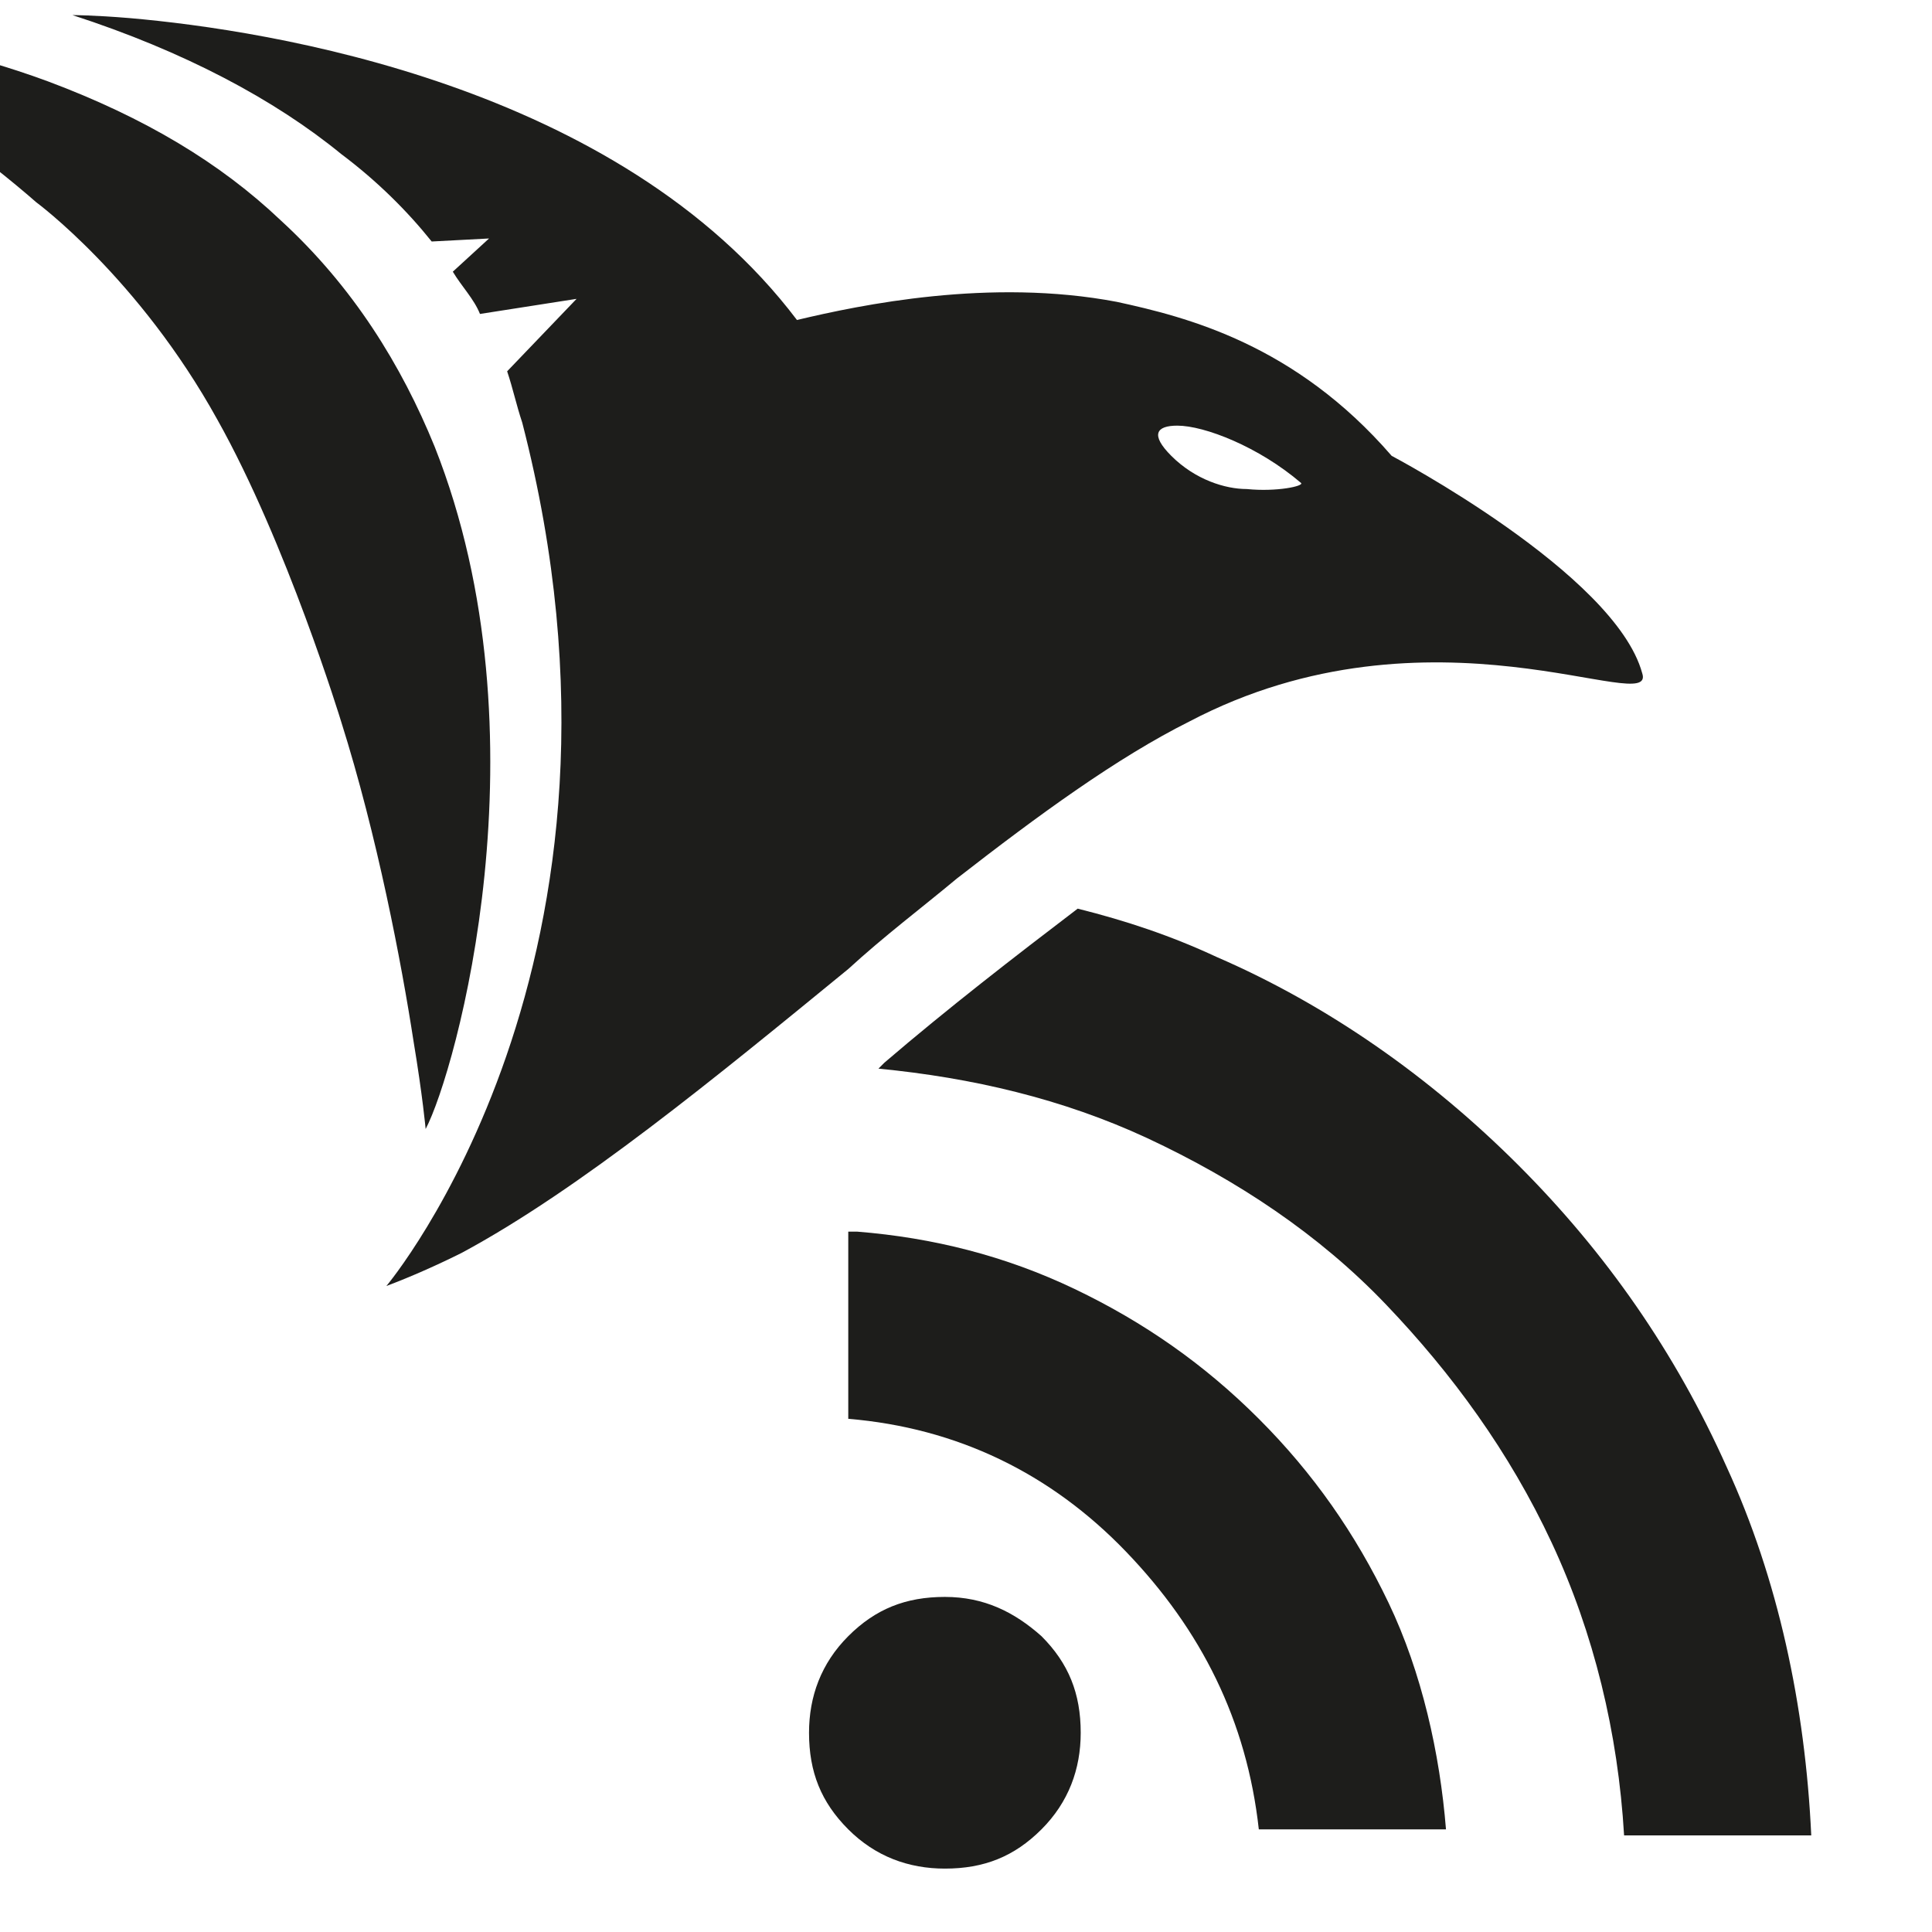 <?xml version="1.0" encoding="utf-8"?>
<!-- Generator: Adobe Illustrator 19.2.0, SVG Export Plug-In . SVG Version: 6.00 Build 0)  -->
<svg version="1.1" id="Layer_1" xmlns="http://www.w3.org/2000/svg" xmlns:xlink="http://www.w3.org/1999/xlink" x="0px" y="0px"
	 viewBox="0 0 64 64" style="enable-background:new 0 0 64 64;" xml:space="preserve">
<style type="text/css">
	.st0{display:none;}
	.st1{display:inline;}
	.st2{fill:#1D1D1B;}
</style>
<g>
	<path class="st2" d="M31.3,52.9c-1.3,0-2.3,0.4-3.2,1.3c-0.9,0.9-1.3,2-1.3,3.2c0,1.3,0.4,2.3,1.3,3.2c0.9,0.9,2,1.3,3.2,1.3
		c1.3,0,2.3-0.4,3.2-1.3c0.9-0.9,1.3-2,1.3-3.2c0-1.3-0.4-2.3-1.3-3.2C33.6,53.4,32.6,52.9,31.3,52.9z"/>
	<path class="st2" d="M57.2,48.6c-1.7-3.8-4-7.1-6.9-10c-2.9-2.9-6.3-5.3-10-6.9c-1.5-0.7-3-1.2-4.6-1.6c-2.1,1.6-4.3,3.3-6.4,5.1
		c-0.1,0.1-0.1,0.1-0.2,0.2c3.1,0.3,6.1,1,8.9,2.3c3,1.4,5.7,3.2,7.9,5.5s4.1,4.9,5.5,7.9c1.4,3,2.2,6.3,2.4,9.7H60
		C59.8,56.5,58.9,52.3,57.2,48.6z"/>
	<path class="st2" d="M41.7,47c-1.8-1.8-3.8-3.2-6.1-4.3c-2.3-1.1-4.7-1.7-7.2-1.9h-0.3V47c3.6,0.3,6.7,1.8,9.2,4.4s4,5.6,4.4,9.2
		h6.2c-0.2-2.5-0.8-5.2-1.9-7.5C44.9,50.8,43.5,48.8,41.7,47z"/>
	<path class="st2" d="M14.1,37.4c1-1.9,4.1-13,0.3-22.6c-1.1-2.7-2.7-5.3-5.1-7.5c-2-1.9-4.5-3.4-7.7-4.6c-2.7-1-5.9-1.7-9.6-2
		c4.4,2.1,7.6,4.6,9.2,6c0,0,3.4,2.5,6,7.2c2.3,4.1,4.1,10,4.1,10c1.2,3.8,2,8,2.4,10.6C14,36.3,14.1,37.4,14.1,37.4z"/>
	<path class="st2" d="M31.7,29.1c2.7-2.1,5.3-4,7.7-5.2c8-4.2,15.5-0.1,15-1.6c-0.9-3.3-8.3-7.2-8.3-7.2c-3.2-3.7-6.8-4.6-9.1-5.1
		c-4.2-0.8-8.5,0.1-10.6,0.6C20.5,2.8,8.9,1,4.3,0.6C3.1,0.5,2.4,0.5,2.4,0.5c3.7,1.2,6.7,2.8,8.9,4.6C12.5,6,13.5,7,14.3,8l1.9-0.1
		L15,9c0.3,0.5,0.7,0.9,0.9,1.4l3.2-0.5l-2.3,2.4c0.2,0.6,0.3,1.1,0.5,1.7c4.6,17.8-4.5,28.6-4.5,28.6c0.8-0.3,1.7-0.7,2.5-1.1
		c3.9-2.1,8.4-5.8,12.8-9.4C29.3,31,30.5,30.1,31.7,29.1z M39,14.1c0.9,0,2.7,0.7,4.1,1.9c0.1,0.1-0.8,0.3-1.8,0.2
		c-0.7,0-1.7-0.3-2.5-1.1C38.1,14.4,38.3,14.1,39,14.1z"/>
</g>
</svg>
